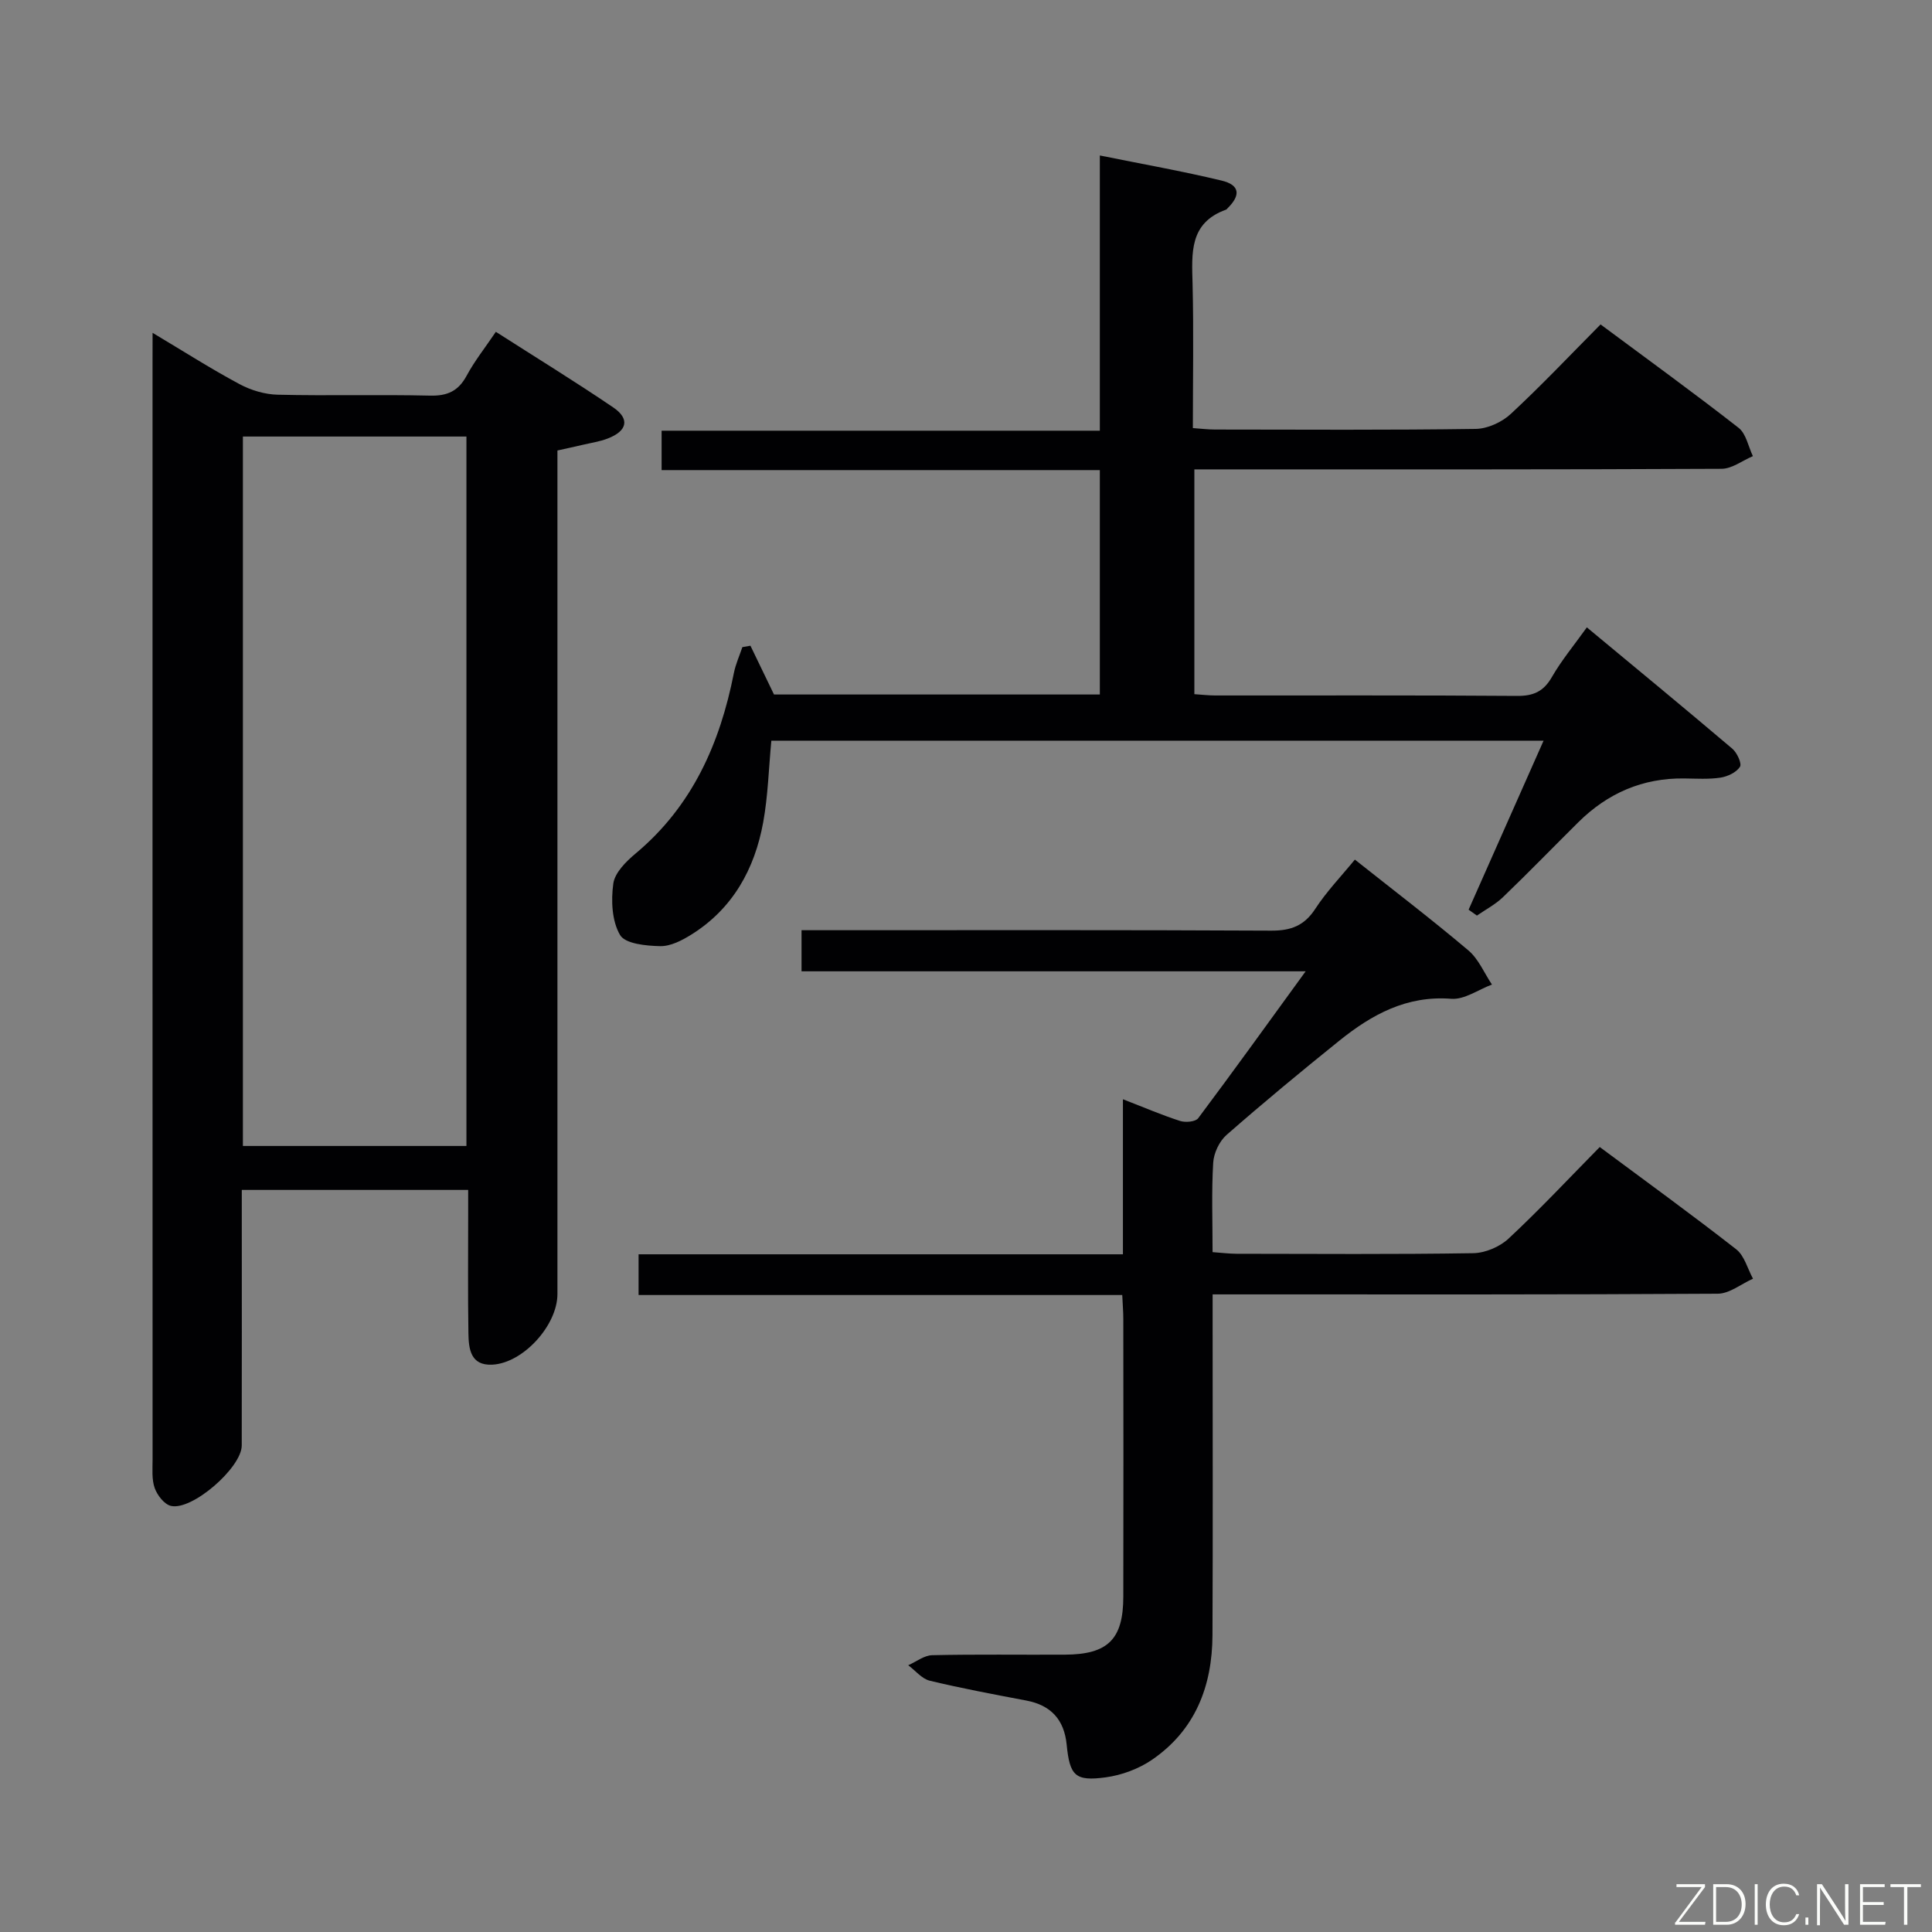<svg enable-background="new 0 0 400 400" viewBox="0 0 400 400" xmlns="http://www.w3.org/2000/svg"><rect x="0" y="0" width="400" height="400" fill="#808080" stroke="none"/><path d="m31.59 68.91c6.61 3.95 12.19 7.51 18 10.62 2.37 1.27 5.24 2.13 7.91 2.19 10.5.25 21-.06 31.5.19 3.61.09 5.88-.92 7.61-4.12 1.64-3.05 3.83-5.8 6.05-9.09 8.18 5.24 16.36 10.26 24.3 15.65 3.49 2.37 2.92 4.88-1.14 6.44-1.68.65-3.51.91-5.28 1.33-1.6.38-3.22.72-5.13 1.15v6.66 167.99c0 6.47-7.1 14.31-13.5 14.62-4.51.22-4.88-3.3-4.93-6.52-.13-8.16-.05-16.33-.05-24.5 0-1.63 0-3.26 0-5.16-15.72 0-30.97 0-46.87 0v5.42c0 15.83.02 31.67-.01 47.5-.01 4.56-10.27 13.53-14.66 12.5-1.37-.32-2.83-2.2-3.36-3.69-.64-1.8-.44-3.94-.44-5.93-.02-75.66-.01-151.33-.01-226.99.01-1.76.01-3.51.01-6.26zm18.7 168.35h46.28c0-49.17 0-98.01 0-146.88-15.59 0-30.82 0-46.28 0z" fill="#010103"/><path d="m159.7 153.35c-.55 5.76-.69 11.42-1.69 16.91-1.77 9.68-6.29 17.87-14.88 23.24-1.92 1.2-4.29 2.43-6.43 2.39-2.9-.06-7.24-.47-8.32-2.3-1.7-2.88-1.89-7.16-1.4-10.66.32-2.27 2.66-4.59 4.64-6.24 11.72-9.8 17.44-22.77 20.32-37.34.36-1.83 1.16-3.58 1.76-5.37.56-.1 1.11-.19 1.67-.29 1.56 3.23 3.13 6.47 4.88 10.1h67.46c0-15.45 0-30.7 0-46.46-30.18 0-60.25 0-90.73 0 0-2.9 0-5.3 0-8.16h90.73c0-19.01 0-37.57 0-56.98 8.86 1.79 17.1 3.25 25.22 5.2 3.74.9 3.99 2.99 1.27 5.68-.12.12-.22.28-.37.34-7.65 2.75-7.08 9.02-6.92 15.4.24 9.81.06 19.62.06 29.82 1.72.12 3.15.3 4.59.3 18 .02 36 .13 53.99-.13 2.46-.04 5.41-1.4 7.24-3.1 6.34-5.88 12.29-12.18 18.59-18.53 9.74 7.24 19.29 14.15 28.58 21.41 1.56 1.22 2 3.87 2.96 5.86-2.16.91-4.32 2.61-6.48 2.62-34.33.17-68.66.12-102.98.12-1.96 0-3.92 0-6.18 0v46.54c1.45.09 2.89.27 4.33.27 20.83.02 41.66-.07 62.49.09 3.4.03 5.5-.93 7.21-3.92 1.98-3.44 4.56-6.54 7.23-10.27 10.1 8.38 20.17 16.68 30.12 25.12.98.83 2.01 3.09 1.58 3.75-.75 1.16-2.55 2.01-4.03 2.24-2.45.37-4.98.2-7.48.17-8.64-.12-15.9 3.06-21.97 9.08-5.21 5.16-10.31 10.43-15.6 15.51-1.56 1.5-3.57 2.55-5.38 3.8-.57-.41-1.15-.81-1.72-1.22 5.11-11.52 10.22-23.04 15.52-34.99-53.55 0-106.71 0-159.88 0z" fill="#010103"/><path d="m331.21 237.48c9.7 7.21 19.1 14.02 28.25 21.17 1.71 1.33 2.35 4.03 3.48 6.09-2.43 1.08-4.85 3.09-7.28 3.11-32.99.21-65.98.14-98.97.14-1.65 0-3.29 0-5.63 0v5.6c0 21.66.07 43.32-.03 64.98-.05 10.55-3.58 19.67-12.56 25.8-2.75 1.87-6.24 3.16-9.54 3.61-6.34.86-7.45-.33-8.09-6.79-.52-5.16-3.25-8.14-8.35-9.11-6.69-1.27-13.39-2.52-20-4.11-1.64-.4-2.97-2.1-4.45-3.2 1.66-.73 3.3-2.05 4.97-2.08 9.16-.21 18.33-.06 27.49-.11 8.9-.05 12.06-3.18 12.07-12.03.04-19.16.02-38.32 0-57.48 0-1.47-.13-2.95-.22-4.95-33.43 0-66.64 0-100.14 0 0-2.94 0-5.35 0-8.43h100.28c0-10.88 0-21.13 0-32.1 4.45 1.72 8.09 3.29 11.83 4.49 1.12.36 3.19.18 3.75-.56 7.35-9.81 14.5-19.76 22.25-30.42-35.27 0-69.64 0-104.37 0 0-2.88 0-5.28 0-8.51h5.76c30.49 0 60.98-.07 91.47.09 4.08.02 6.85-1.01 9.13-4.51 2.34-3.59 5.37-6.74 8.2-10.2 7.94 6.3 15.88 12.36 23.5 18.8 2.11 1.78 3.28 4.68 4.88 7.07-2.81 1.05-5.7 3.16-8.42 2.95-9.22-.72-16.43 3.25-23.15 8.65-7.91 6.36-15.73 12.84-23.37 19.53-1.5 1.31-2.65 3.76-2.77 5.76-.36 5.97-.13 11.97-.13 18.51 1.8.13 3.38.33 4.97.34 16.33.02 32.66.14 48.98-.12 2.49-.04 5.49-1.31 7.32-3.01 6.45-6.01 12.48-12.46 18.89-18.97z" fill="#010103"/><g fill="#fbfcfa"><path d="m346.9 398 5.4-7.3h-5.2v-.6h5.9v.6l-5.4 7.2h5.5l-.1.6h-6.2v-.5z"/><path d="m354.7 390.1h2.8c2.3 0 3.9 1.6 3.9 4.1s-1.6 4.3-3.9 4.3h-2.8zm.6 7.8h2c2.2 0 3.3-1.6 3.3-3.6 0-1.8-1-3.6-3.3-3.6h-2z"/><path d="m363.9 390.1v8.4h-.6v-8.4h1.6z"/><path d="m372.5 396.3c-.4 1.3-1.4 2.3-3.2 2.3-2.4 0-3.7-1.9-3.7-4.3 0-2.3 1.2-4.3 3.7-4.3 1.8 0 2.9 1 3.2 2.4h-.6c-.4-1.1-1.1-1.8-2.5-1.8-2.1 0-3 1.9-3 3.7s.9 3.7 3 3.7c1.4 0 2.1-.7 2.5-1.7z"/><path d="m373.8 398.5v-1.5h.6v1.5z"/><path d="m376.2 398.5v-8.4h1c1.3 2 4.4 6.7 4.9 7.6-.1-1.2-.1-2.4-.1-3.8v-3.8h.7v8.4h-.9c-1.2-1.9-4.4-6.8-5-7.7.1 1.1 0 2.3 0 3.9v3.9h-.6z"/><path d="m390 394.4h-4.3v3.5h4.7l-.1.6h-5.2v-8.4h5.1v.6h-4.5v3.1h4.3z"/><path d="m394.2 390.7h-2.8v-.6h6.3v.6h-2.8v7.8h-.7z"/></g></svg>